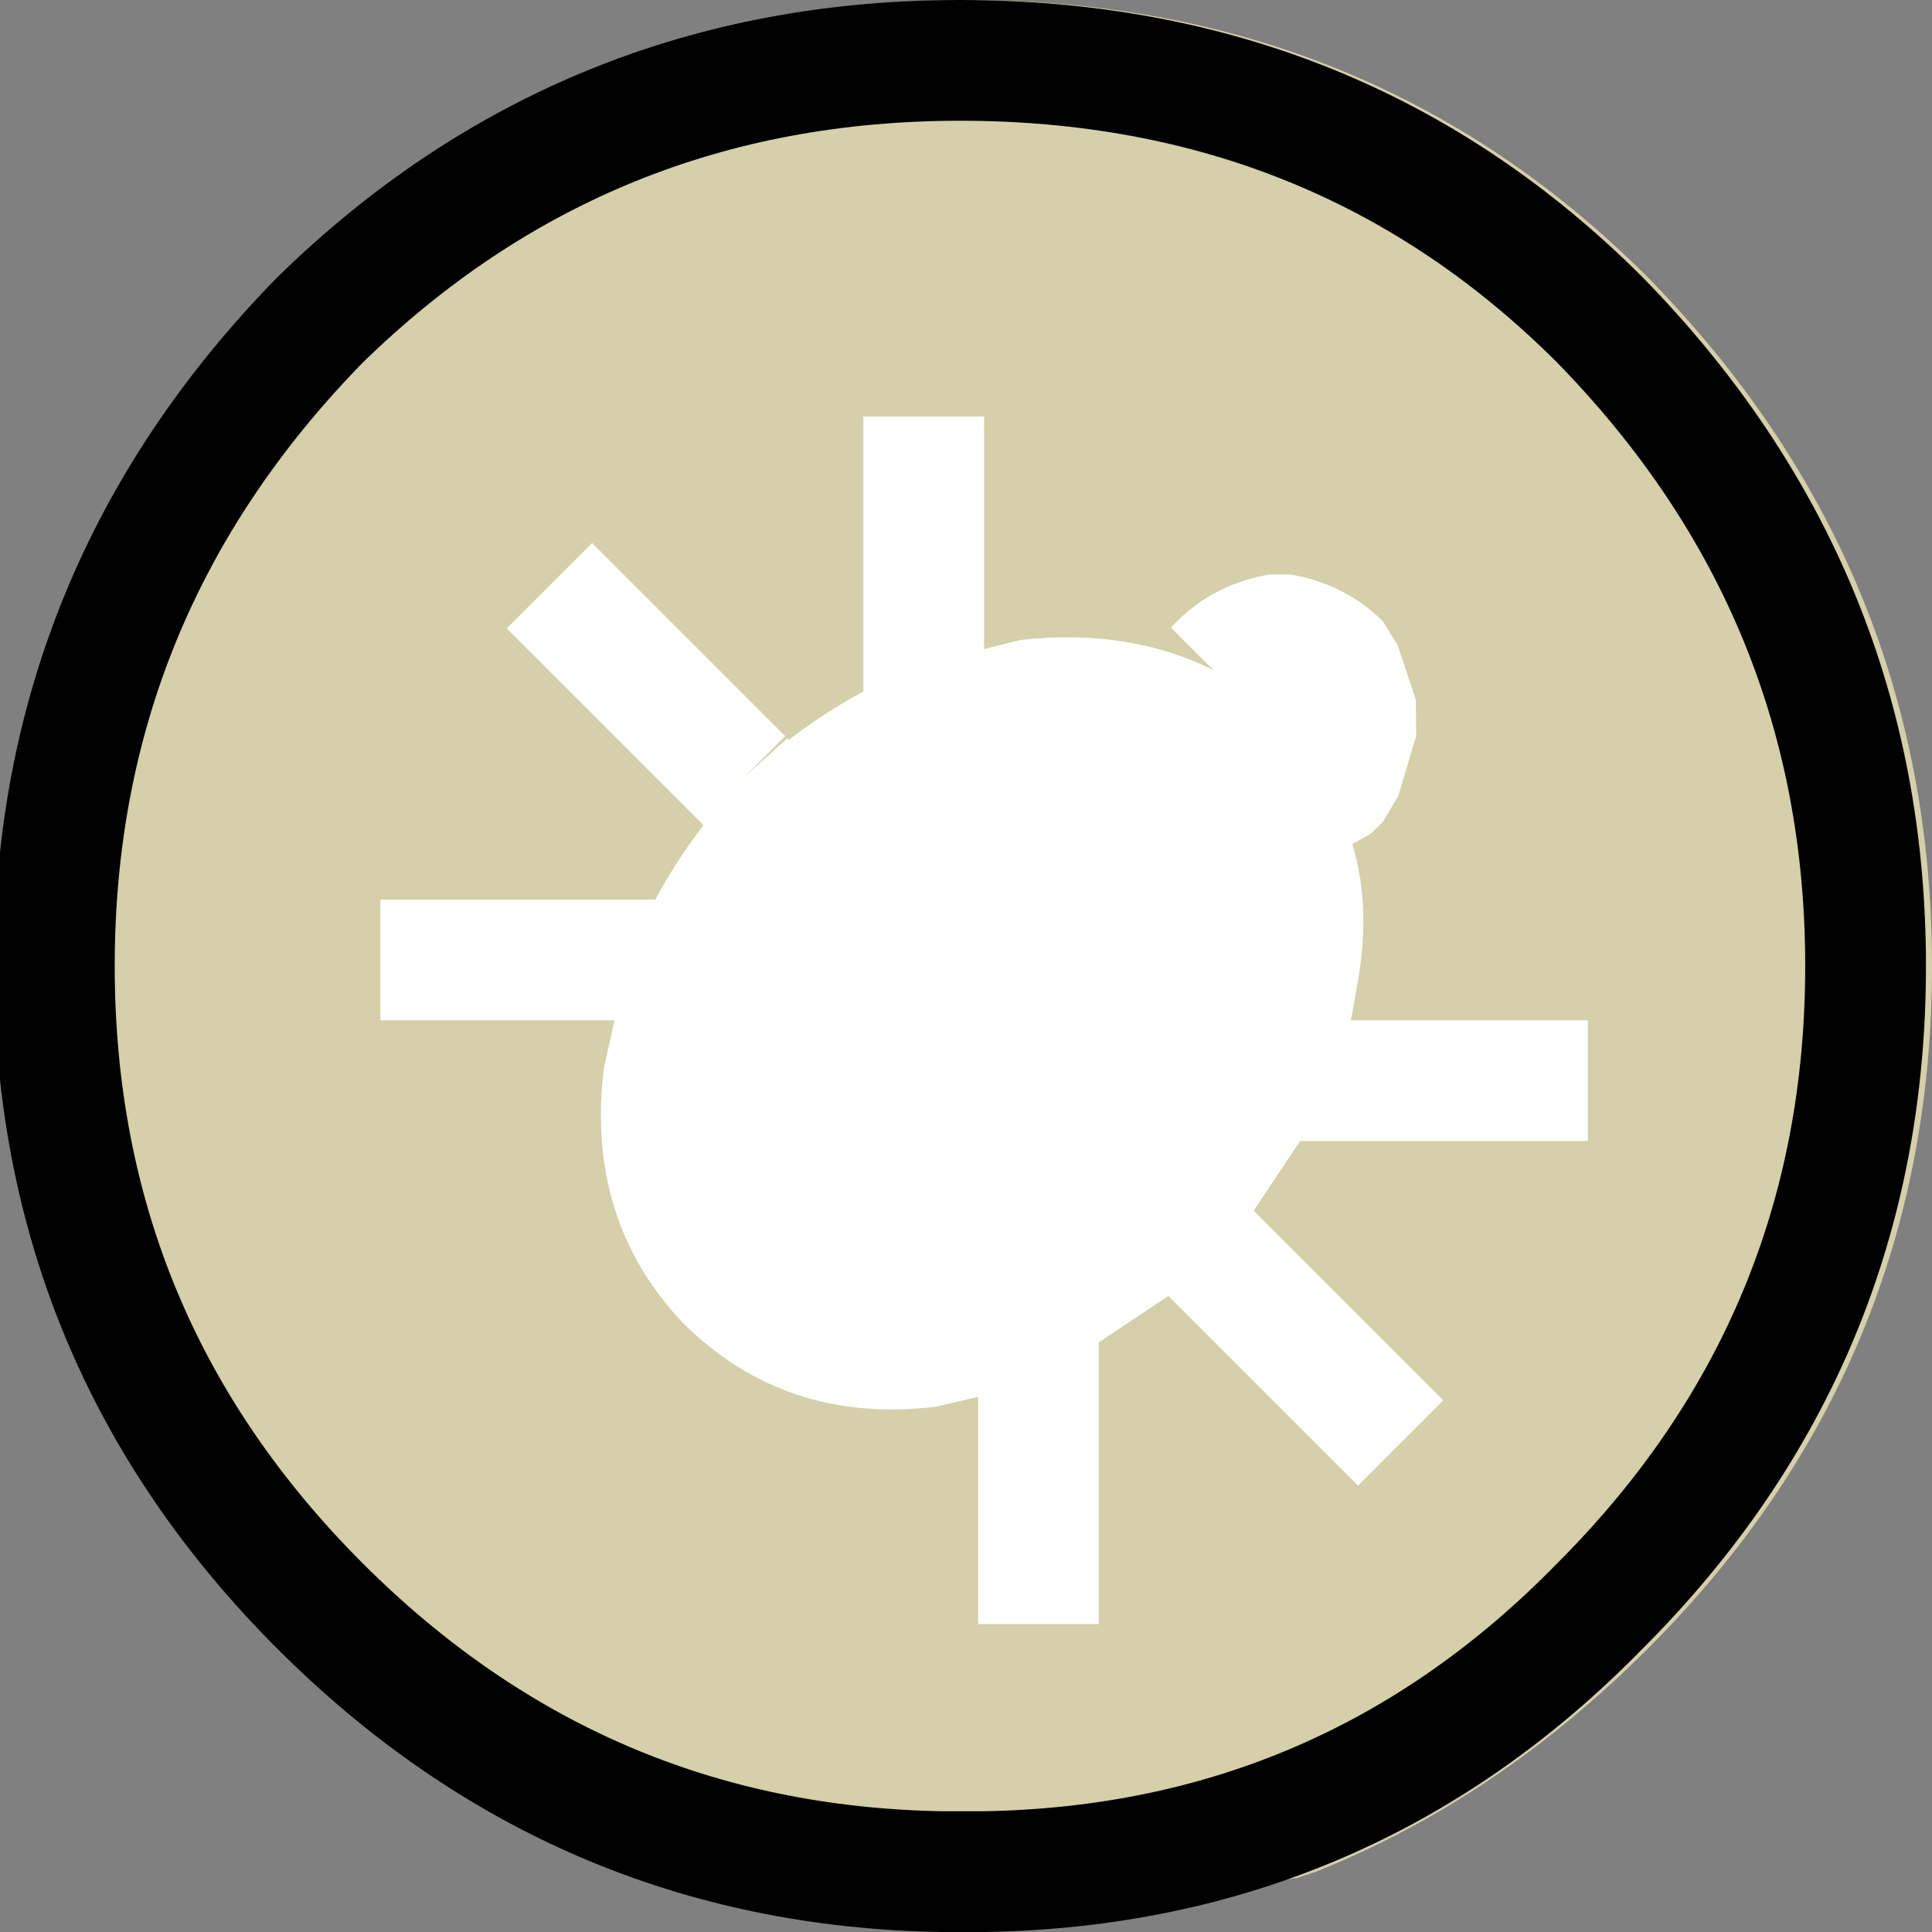 <?xml version="1.0" encoding="UTF-8" standalone="no"?>
<svg xmlns:ffdec="https://www.free-decompiler.com/flash" xmlns:xlink="http://www.w3.org/1999/xlink" ffdec:objectType="shape" height="16.0px" width="16.0px" xmlns="http://www.w3.org/2000/svg">
  <rect width="100%" height="100%" fill="#808080" stroke="none"/>
  <g transform="matrix(1.0, 0.0, 0.0, 1.0, 0.0, 0.0)">
    <path d="M16.0 8.0 Q16.0 11.3 13.65 13.65 12.4 14.9 10.9 15.5 L10.75 15.55 8.0 16.0 5.3 15.55 5.2 15.5 Q3.6 14.9 2.35 13.65 0.0 11.3 0.0 8.0 0.0 4.7 2.35 2.3 4.7 0.0 8.0 0.0 11.35 0.0 13.65 2.3 16.0 4.7 16.0 8.0 M15.45 8.0 Q15.45 4.9 13.25 2.65 11.1 0.5 7.95 0.5 4.85 0.5 2.65 2.65 0.45 4.9 0.45 8.0 0.45 11.1 2.65 13.3 4.8 15.45 7.8 15.5 L8.15 15.5 Q11.15 15.45 13.25 13.3 15.45 11.1 15.45 8.0 15.45 11.1 13.25 13.3 11.15 15.45 8.15 15.5 L7.8 15.5 Q4.8 15.45 2.65 13.3 0.45 11.1 0.45 8.0 0.45 4.9 2.65 2.65 4.85 0.5 7.95 0.5 11.1 0.5 13.25 2.65 15.45 4.9 15.45 8.0" fill="#d5cfaa" fill-rule="evenodd" stroke="none"/>
    <path d="M15.45 8.0 Q15.45 11.1 13.25 13.3 11.15 15.45 8.15 15.5 L7.8 15.5 Q4.8 15.45 2.65 13.3 0.45 11.1 0.45 8.0 0.45 4.9 2.65 2.65 4.85 0.5 7.95 0.5 11.1 0.5 13.25 2.65 15.45 4.9 15.45 8.0 Z" ffdec:has-small-stroke="true" ffdec:original-stroke-width="0.5" fill="none" stroke="#000000" stroke-linecap="round" stroke-linejoin="bevel" stroke-width="1.0"/>
    <path d="M10.05 5.55 L10.1 5.5 Q10.3 5.3 10.6 5.25 10.9 5.3 11.1 5.5 L11.25 5.95 11.1 6.45 11.0 6.55 Q11.4 7.2 11.25 8.1 L11.1 8.95 10.6 8.95 11.1 8.95 10.1 10.45 8.6 11.45 8.6 10.95 8.6 11.45 7.75 11.65 Q6.5 11.8 5.65 10.95 4.85 10.1 5.0 8.85 L5.2 7.95 Q5.5 7.15 6.15 6.45 L6.65 7.0 6.15 6.45 Q6.85 5.8 7.65 5.5 L8.45 5.3 Q9.35 5.2 10.05 5.55 L9.9 5.95 10.1 6.45 Q10.3 6.7 10.6 6.65 L11.0 6.55 10.6 6.65 Q10.3 6.7 10.1 6.45 L9.9 5.95 10.05 5.55 M7.65 6.0 L7.65 5.5 7.65 6.0 M9.6 9.95 L10.1 10.45 9.6 9.95 M5.65 7.95 L5.2 7.95 5.65 7.95" fill="#ffffff" fill-rule="evenodd" stroke="none"/>
    <path d="M10.05 5.55 L10.1 5.5 Q10.3 5.3 10.6 5.25 10.9 5.3 11.1 5.5 L11.25 5.95 11.1 6.45 11.0 6.55 10.6 6.65 Q10.3 6.7 10.1 6.45 L9.9 5.95 10.05 5.55 M11.1 8.95 L13.15 8.95 M7.65 5.5 L7.65 6.0 M11.1 8.95 L10.6 8.95 M7.65 5.5 L7.65 3.45 M6.15 6.45 L6.65 7.0 M8.6 11.45 L8.6 13.45 M10.1 10.45 L9.6 9.95 M8.6 11.45 L8.6 10.95 M5.2 7.95 L5.65 7.95 M6.15 6.45 L4.55 4.85 M5.2 7.95 L3.15 7.95 M10.1 10.45 L11.6 11.95" fill="none" stroke="#ffffff" stroke-linecap="butt" stroke-linejoin="bevel" stroke-width="1.0"/>
  </g>
</svg>
